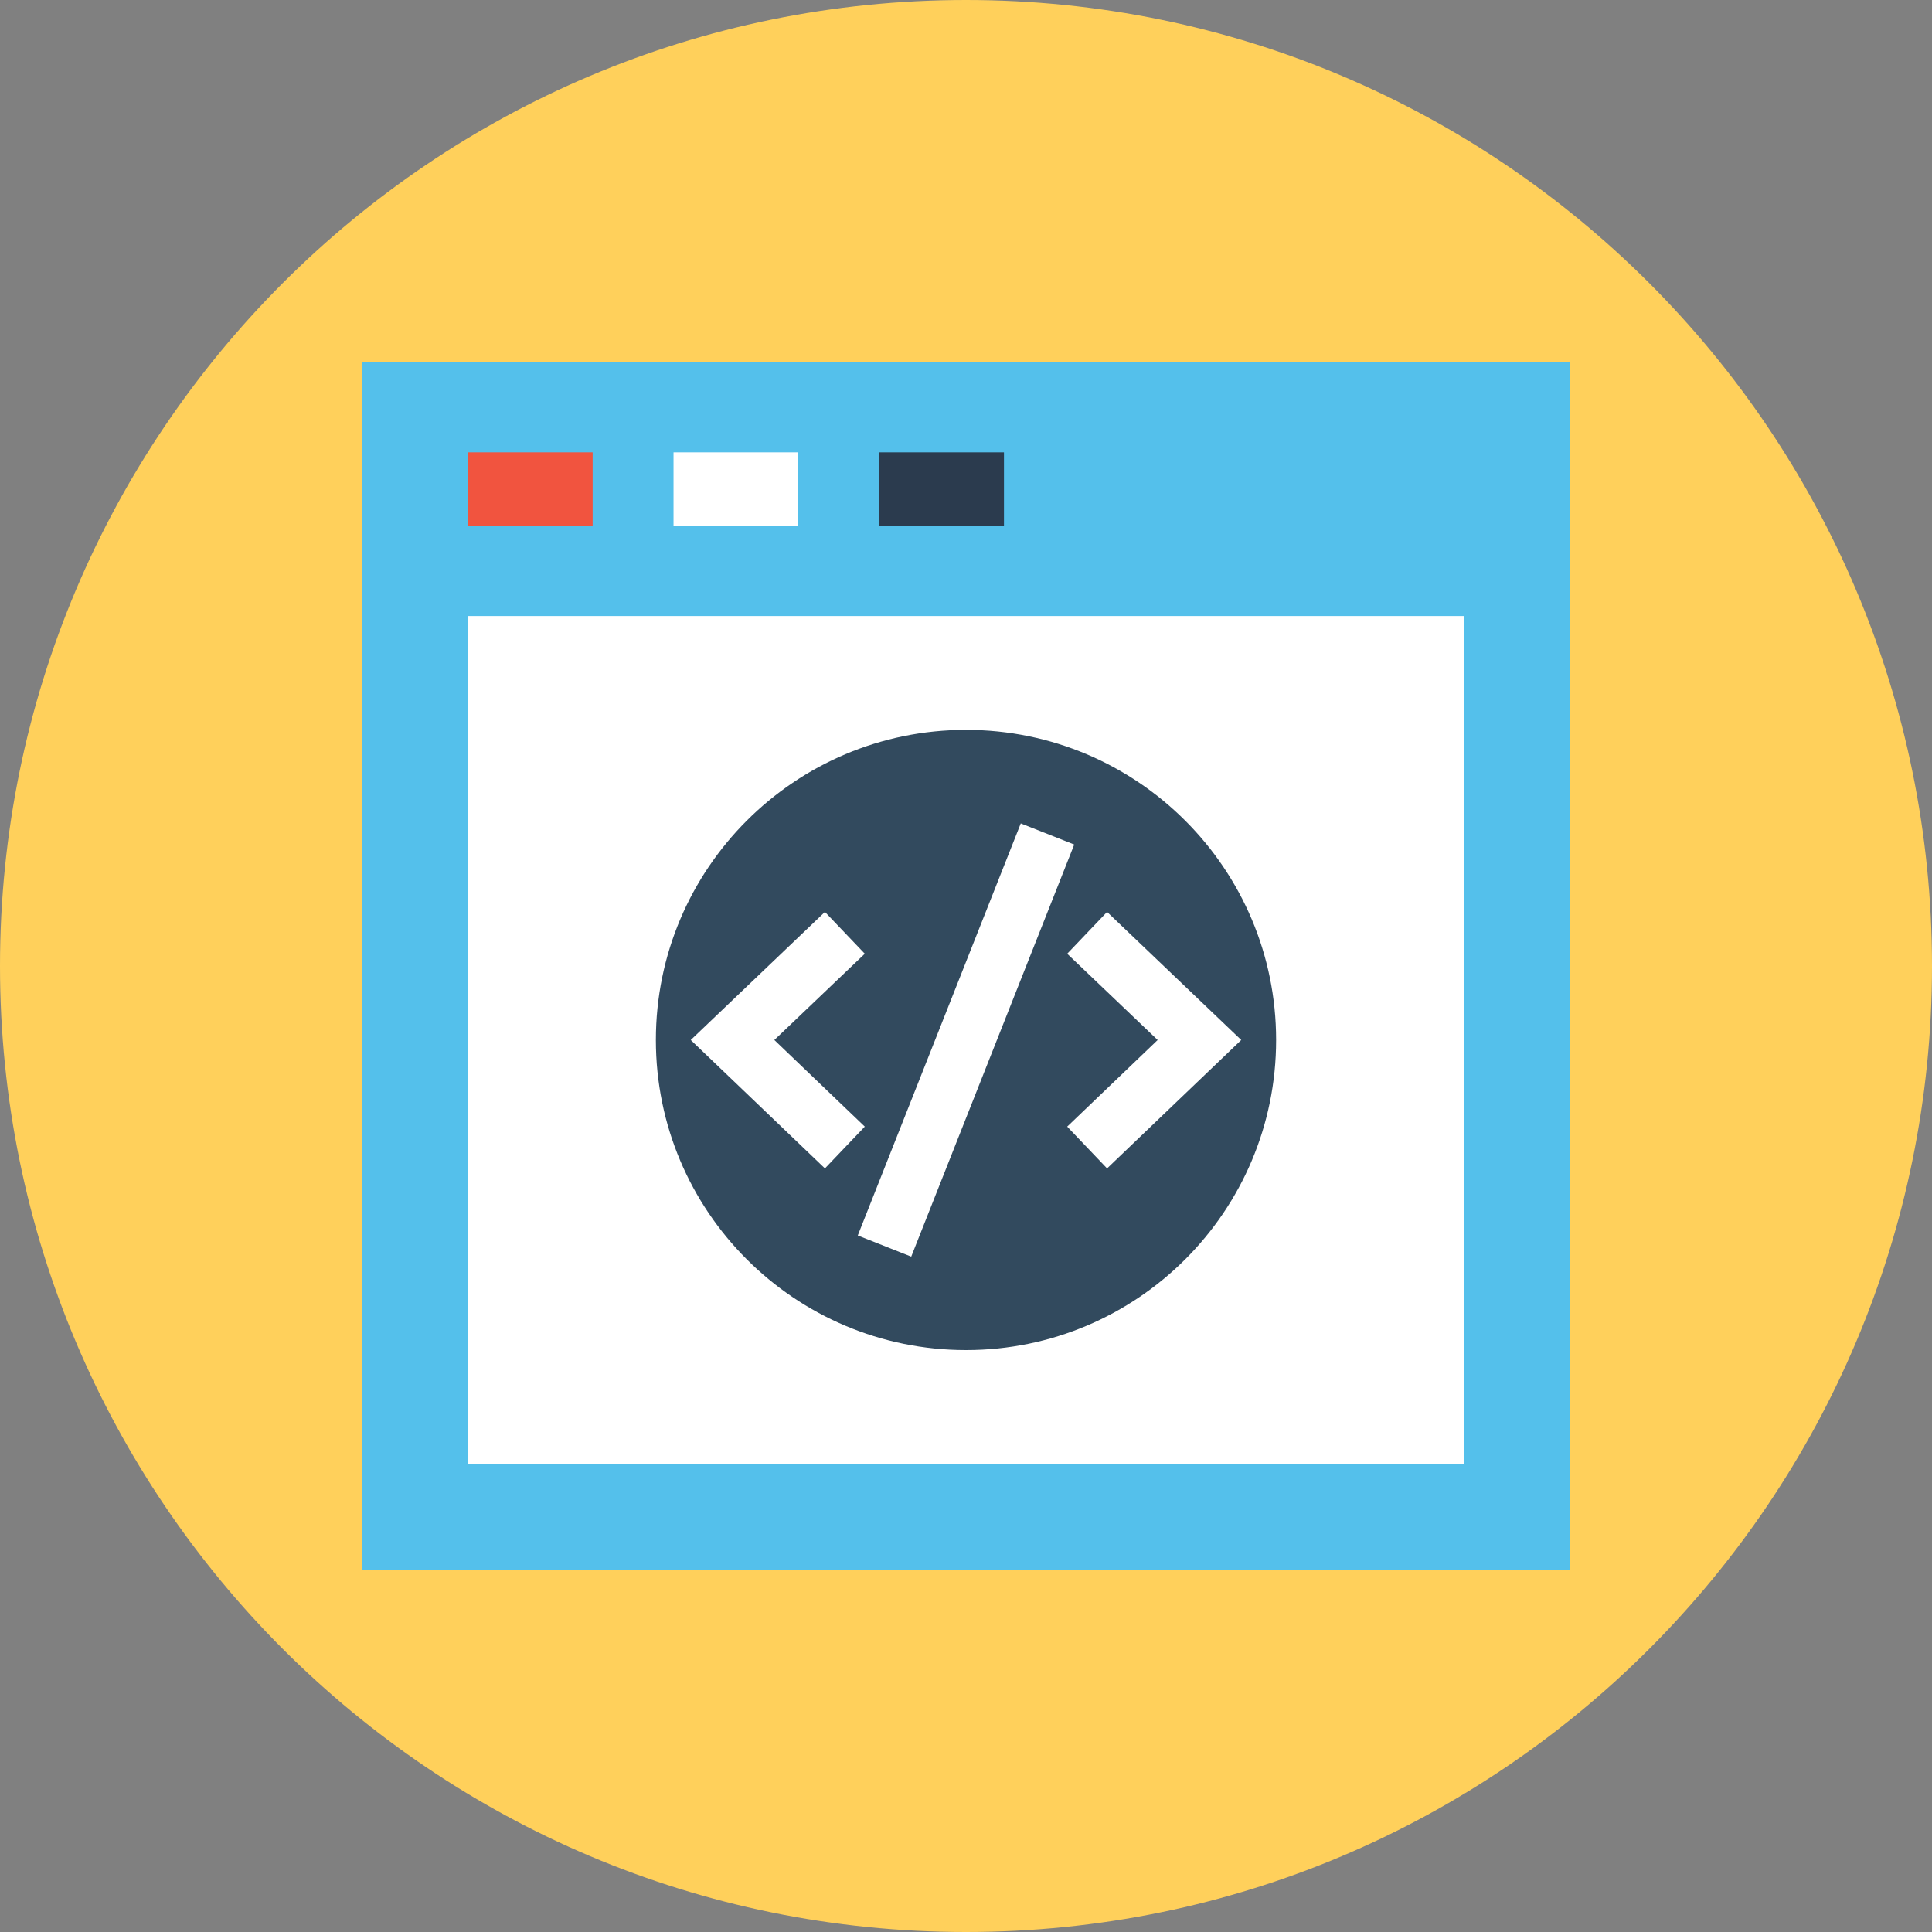 <svg width="60" height="60" viewBox="0 0 60 60" fill="none" xmlns="http://www.w3.org/2000/svg">
<rect x="0" y="0" width="60" height="60" fill="#808080" stroke="none"/>
<path d="M30 60C46.569 60 60 46.569 60 30C60 13.431 46.569 0 30 0C13.431 0 0 13.431 0 30C0 46.569 13.431 60 30 60Z" fill="#FFD05B"/>
<path d="M48.75 11.25H11.25V48.75H48.75V11.25Z" fill="#54C0EB"/>
<path d="M45.476 19.131H14.536V45.464H45.476V19.131Z" fill="white"/>
<path d="M18.405 14.048H14.536V16.333H18.405V14.048Z" fill="#F1543F"/>
<path d="M24.786 14.048H20.917V16.333H24.786V14.048Z" fill="white"/>
<path d="M31.179 14.048H27.309V16.333H31.179V14.048Z" fill="#2B3B4E"/>
<path d="M30 41.928C35.319 41.928 39.631 37.617 39.631 32.298C39.631 26.979 35.319 22.667 30 22.667C24.681 22.667 20.369 26.979 20.369 32.298C20.369 37.617 24.681 41.928 30 41.928Z" fill="#324A5E"/>
<path d="M25.619 36.286L21.452 32.298L25.619 28.321L26.857 29.619L24.048 32.298L26.857 34.988L25.619 36.286Z" fill="white"/>
<path d="M34.381 36.286L33.143 34.988L35.952 32.298L33.143 29.619L34.381 28.321L38.548 32.298L34.381 36.286Z" fill="white"/>
<path d="M26.639 38.369L28.299 39.026L33.361 26.228L31.701 25.572L26.639 38.369Z" fill="white"/>
</svg>
